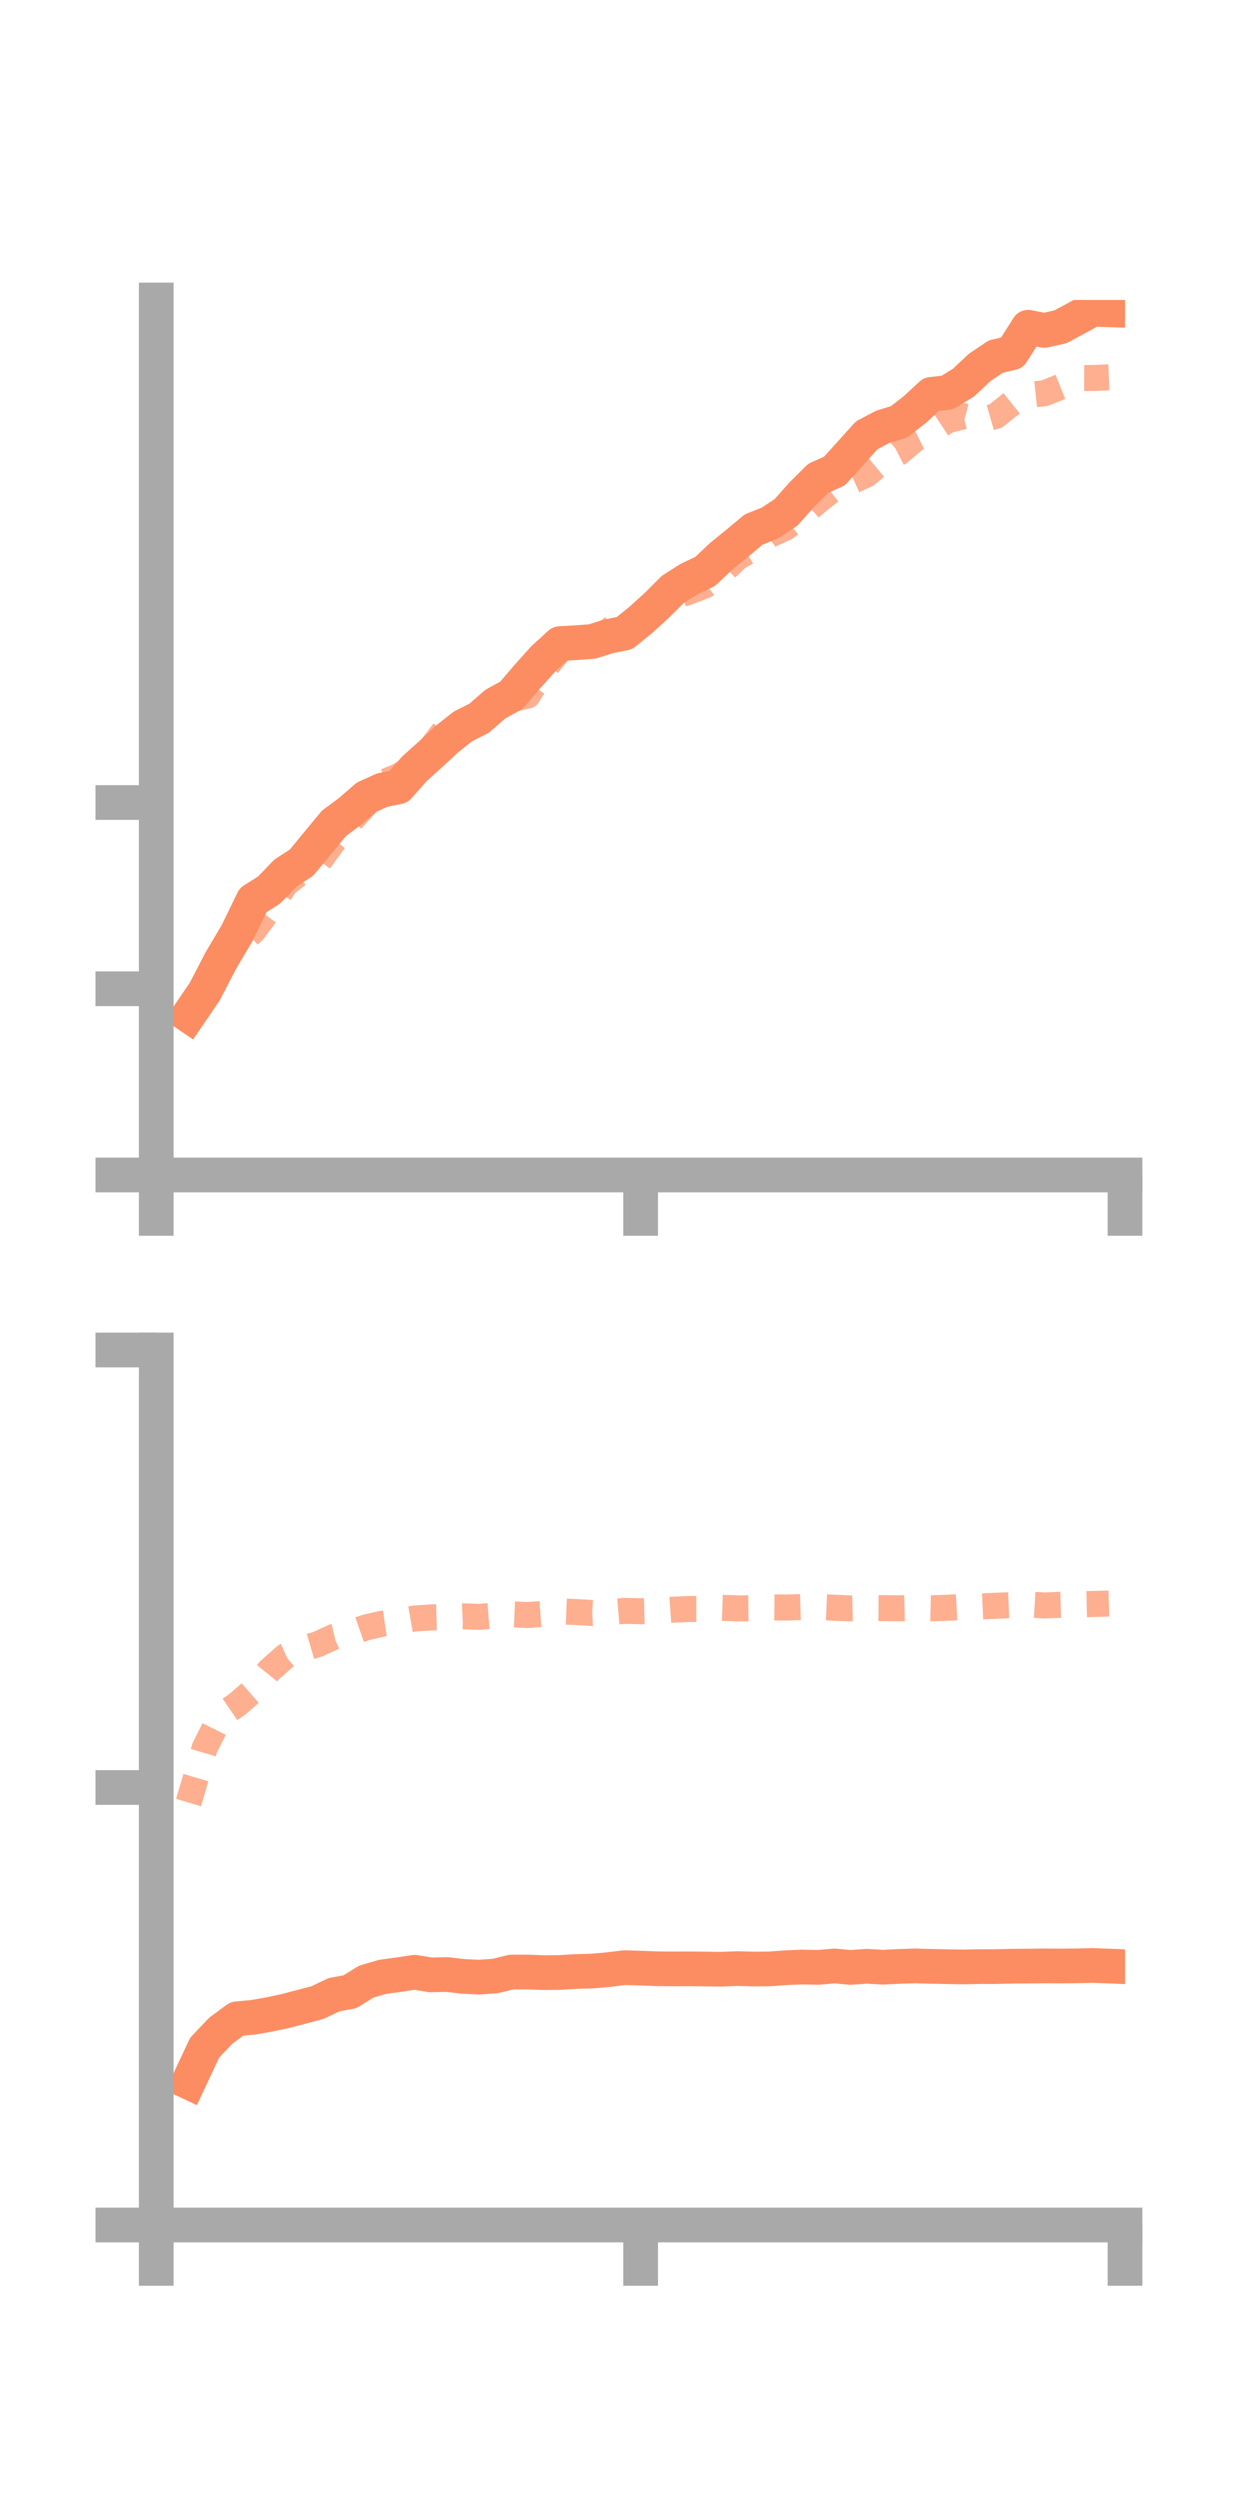 <?xml version="1.0" encoding="utf-8" standalone="no"?>
<!DOCTYPE svg PUBLIC "-//W3C//DTD SVG 1.1//EN"
  "http://www.w3.org/Graphics/SVG/1.1/DTD/svg11.dtd">
<!-- Created with matplotlib (https://matplotlib.org/) -->
<svg height="144pt" version="1.1" viewBox="0 0 72 144" width="72pt" xmlns="http://www.w3.org/2000/svg" xmlns:xlink="http://www.w3.org/1999/xlink">
 <defs>
  <style type="text/css">*{stroke-linecap:butt;stroke-linejoin:round;}</style>
 </defs>
 <g id="figure_1">
  <g id="patch_1">
   <path d="M 0 144 
L 72 144 
L 72 0 
L 0 0 
z
" style="fill:none;"/>
  </g>
  <g id="axes_1">
   <g id="patch_2">
    <path d="M 9 67.68 
L 64.8 67.68 
L 64.8 17.28 
L 9 17.28 
z
" style="fill:none;"/>
   </g>
   <g id="matplotlib.axis_1">
    <g id="xtick_1">
     <g id="line2d_1">
      <defs>
       <path d="M 0 0 
L 0 3.5 
" id="maaec899183" style="stroke:#a9a9a9;stroke-width:2;"/>
      </defs>
      <g>
       <use style="fill:#a9a9a9;stroke:#a9a9a9;stroke-width:2;" x="9" xlink:href="#maaec899183" y="67.68"/>
      </g>
     </g>
    </g>
    <g id="xtick_2">
     <g id="line2d_2">
      <g>
       <use style="fill:#a9a9a9;stroke:#a9a9a9;stroke-width:2;" x="36.9" xlink:href="#maaec899183" y="67.68"/>
      </g>
     </g>
    </g>
    <g id="xtick_3">
     <g id="line2d_3">
      <g>
       <use style="fill:#a9a9a9;stroke:#a9a9a9;stroke-width:2;" x="64.8" xlink:href="#maaec899183" y="67.68"/>
      </g>
     </g>
    </g>
   </g>
   <g id="matplotlib.axis_2">
    <g id="ytick_1">
     <g id="line2d_4">
      <defs>
       <path d="M 0 0 
L -3.5 0 
" id="m5eb1a727db" style="stroke:#a9a9a9;stroke-width:2;"/>
      </defs>
      <g>
       <use style="fill:#a9a9a9;stroke:#a9a9a9;stroke-width:2;" x="9" xlink:href="#m5eb1a727db" y="67.68"/>
      </g>
     </g>
    </g>
    <g id="ytick_2">
     <g id="line2d_5">
      <g>
       <use style="fill:#a9a9a9;stroke:#a9a9a9;stroke-width:2;" x="9" xlink:href="#m5eb1a727db" y="56.953"/>
      </g>
     </g>
    </g>
    <g id="ytick_3">
     <g id="line2d_6">
      <g>
       <use style="fill:#a9a9a9;stroke:#a9a9a9;stroke-width:2;" x="9" xlink:href="#m5eb1a727db" y="46.226"/>
      </g>
     </g>
    </g>
   </g>
   <g id="line2d_7">
    <path clip-path="url(#p2b3190e546)" d="M 10.86 58.485 
L 11.79 57.12 
L 12.72 55.329 
L 13.65 53.759 
L 14.58 51.847 
L 15.51 51.257 
L 16.44 50.289 
L 17.37 49.686 
L 18.3 48.554 
L 19.23 47.429 
L 20.16 46.739 
L 21.09 45.93 
L 22.02 45.508 
L 22.95 45.323 
L 23.88 44.274 
L 24.81 43.439 
L 25.74 42.573 
L 26.67 41.837 
L 27.6 41.37 
L 28.53 40.557 
L 29.46 40.046 
L 30.39 38.956 
L 31.32 37.921 
L 32.25 37.072 
L 33.18 37.018 
L 34.11 36.951 
L 35.04 36.658 
L 35.97 36.468 
L 36.9 35.715 
L 37.83 34.871 
L 38.76 33.943 
L 39.69 33.353 
L 40.62 32.913 
L 41.55 32.032 
L 42.48 31.279 
L 43.41 30.5 
L 44.34 30.128 
L 45.27 29.518 
L 46.2 28.475 
L 47.13 27.55 
L 48.06 27.137 
L 48.99 26.108 
L 49.92 25.074 
L 50.85 24.583 
L 51.78 24.301 
L 52.71 23.578 
L 53.64 22.716 
L 54.57 22.609 
L 55.5 22.037 
L 56.43 21.163 
L 57.36 20.538 
L 58.29 20.321 
L 59.22 18.85 
L 60.15 19.032 
L 61.08 18.826 
L 62.01 18.325 
L 62.94 17.816 
L 63.87 17.845 
" style="fill:none;stroke:#fc8d62;stroke-linecap:square;stroke-width:2;"/>
   </g>
   <g id="line2d_8">
    <path clip-path="url(#p2b3190e546)" d="M 10.86 58.549 
L 11.79 57.25 
L 12.72 55.076 
L 13.65 54.464 
L 14.58 53.636 
L 15.51 52.379 
L 16.44 50.929 
L 17.37 50.203 
L 18.3 49.716 
L 19.23 48.448 
L 20.16 47.325 
L 21.09 46.307 
L 22.02 45.096 
L 22.95 44.711 
L 23.88 44.144 
L 24.81 43.115 
L 25.74 41.893 
L 26.67 41.646 
L 27.6 41.507 
L 28.53 40.963 
L 29.46 40.273 
L 30.39 40.07 
L 31.32 38.582 
L 32.25 37.429 
L 33.18 37.004 
L 34.11 36.723 
L 35.04 36.378 
L 35.97 35.577 
L 36.9 35.501 
L 37.83 35.121 
L 38.76 34.379 
L 39.69 34.081 
L 40.62 33.717 
L 41.55 32.993 
L 42.48 32.106 
L 43.41 31.58 
L 44.34 30.807 
L 45.27 30.387 
L 46.2 29.633 
L 47.13 28.845 
L 48.06 28.113 
L 48.99 27.756 
L 49.92 27.327 
L 50.85 26.547 
L 51.78 26.071 
L 52.71 25.286 
L 53.64 24.828 
L 54.57 24.213 
L 55.5 23.976 
L 56.43 24.227 
L 57.36 23.96 
L 58.29 23.215 
L 59.22 22.751 
L 60.15 22.654 
L 61.08 22.285 
L 62.01 21.772 
L 62.94 21.774 
L 63.87 21.734 
" style="fill:none;stroke:#fc8d62;stroke-dasharray:1.5,1.5;stroke-dashoffset:0;stroke-opacity:0.7;stroke-width:1.5;"/>
   </g>
   <g id="patch_3">
    <path d="M 9 67.68 
L 9 17.28 
" style="fill:none;stroke:#a9a9a9;stroke-linecap:square;stroke-linejoin:miter;stroke-width:2;"/>
   </g>
   <g id="patch_4">
    <path d="M 64.8 67.68 
L 64.8 17.28 
" style="fill:none;"/>
   </g>
   <g id="patch_5">
    <path d="M 9 67.68 
L 64.8 67.68 
" style="fill:none;stroke:#a9a9a9;stroke-linecap:square;stroke-linejoin:miter;stroke-width:2;"/>
   </g>
   <g id="patch_6">
    <path d="M 9 17.28 
L 64.8 17.28 
" style="fill:none;"/>
   </g>
  </g>
  <g id="axes_2">
   <g id="patch_7">
    <path d="M 9 128.16 
L 64.8 128.16 
L 64.8 77.76 
L 9 77.76 
z
" style="fill:none;"/>
   </g>
   <g id="matplotlib.axis_3">
    <g id="xtick_4">
     <g id="line2d_9">
      <g>
       <use style="fill:#a9a9a9;stroke:#a9a9a9;stroke-width:2;" x="9" xlink:href="#maaec899183" y="128.16"/>
      </g>
     </g>
    </g>
    <g id="xtick_5">
     <g id="line2d_10">
      <g>
       <use style="fill:#a9a9a9;stroke:#a9a9a9;stroke-width:2;" x="36.9" xlink:href="#maaec899183" y="128.16"/>
      </g>
     </g>
    </g>
    <g id="xtick_6">
     <g id="line2d_11">
      <g>
       <use style="fill:#a9a9a9;stroke:#a9a9a9;stroke-width:2;" x="64.8" xlink:href="#maaec899183" y="128.16"/>
      </g>
     </g>
    </g>
   </g>
   <g id="matplotlib.axis_4">
    <g id="ytick_4">
     <g id="line2d_12">
      <g>
       <use style="fill:#a9a9a9;stroke:#a9a9a9;stroke-width:2;" x="9" xlink:href="#m5eb1a727db" y="128.16"/>
      </g>
     </g>
    </g>
    <g id="ytick_5">
     <g id="line2d_13">
      <g>
       <use style="fill:#a9a9a9;stroke:#a9a9a9;stroke-width:2;" x="9" xlink:href="#m5eb1a727db" y="102.96"/>
      </g>
     </g>
    </g>
    <g id="ytick_6">
     <g id="line2d_14">
      <g>
       <use style="fill:#a9a9a9;stroke:#a9a9a9;stroke-width:2;" x="9" xlink:href="#m5eb1a727db" y="77.76"/>
      </g>
     </g>
    </g>
   </g>
   <g id="line2d_15">
    <path clip-path="url(#p9f8681daa7)" d="M 10.86 119.927 
L 11.79 117.943 
L 12.72 116.965 
L 13.65 116.281 
L 14.58 116.196 
L 15.51 116.034 
L 16.44 115.835 
L 17.37 115.592 
L 18.3 115.346 
L 19.23 114.898 
L 20.16 114.725 
L 21.09 114.146 
L 22.02 113.871 
L 22.95 113.741 
L 23.88 113.602 
L 24.81 113.754 
L 25.74 113.73 
L 26.67 113.84 
L 27.6 113.884 
L 28.53 113.817 
L 29.46 113.59 
L 30.39 113.588 
L 31.32 113.623 
L 32.25 113.615 
L 33.18 113.558 
L 34.11 113.533 
L 35.04 113.451 
L 35.97 113.337 
L 36.9 113.365 
L 37.83 113.4 
L 38.76 113.41 
L 39.69 113.404 
L 40.62 113.416 
L 41.55 113.427 
L 42.48 113.391 
L 43.41 113.417 
L 44.34 113.409 
L 45.27 113.339 
L 46.2 113.302 
L 47.13 113.322 
L 48.06 113.238 
L 48.99 113.324 
L 49.92 113.257 
L 50.85 113.311 
L 51.78 113.266 
L 52.71 113.236 
L 53.64 113.263 
L 54.57 113.28 
L 55.5 113.297 
L 56.43 113.275 
L 57.36 113.276 
L 58.29 113.255 
L 59.22 113.246 
L 60.15 113.237 
L 61.08 113.242 
L 62.01 113.233 
L 62.94 113.21 
L 63.87 113.246 
" style="fill:none;stroke:#fc8d62;stroke-linecap:square;stroke-width:2;"/>
   </g>
   <g id="line2d_16">
    <path clip-path="url(#p9f8681daa7)" d="M 10.86 103.829 
L 11.79 100.683 
L 12.72 98.818 
L 13.65 98.186 
L 14.58 97.375 
L 15.51 96.221 
L 16.44 95.399 
L 17.37 94.98 
L 18.3 94.708 
L 19.23 94.283 
L 20.16 94.066 
L 21.09 93.739 
L 22.02 93.525 
L 22.95 93.392 
L 23.88 93.228 
L 24.81 93.164 
L 25.74 93.14 
L 26.67 93.099 
L 27.6 93.132 
L 28.53 93.057 
L 29.46 92.986 
L 30.39 93.027 
L 31.32 92.958 
L 32.25 92.816 
L 33.18 92.853 
L 34.11 92.91 
L 35.04 92.865 
L 35.97 92.787 
L 36.9 92.806 
L 37.83 92.784 
L 38.76 92.719 
L 39.69 92.678 
L 40.62 92.675 
L 41.55 92.611 
L 42.48 92.643 
L 43.41 92.636 
L 44.34 92.583 
L 45.27 92.595 
L 46.2 92.567 
L 47.13 92.564 
L 48.06 92.605 
L 48.99 92.645 
L 49.92 92.621 
L 50.85 92.628 
L 51.78 92.636 
L 52.71 92.613 
L 53.64 92.635 
L 54.57 92.609 
L 55.5 92.553 
L 56.43 92.533 
L 57.36 92.492 
L 58.29 92.457 
L 59.22 92.418 
L 60.15 92.474 
L 61.08 92.437 
L 62.01 92.409 
L 62.94 92.39 
L 63.87 92.365 
" style="fill:none;stroke:#fc8d62;stroke-dasharray:1.5,1.5;stroke-dashoffset:0;stroke-opacity:0.7;stroke-width:1.5;"/>
   </g>
   <g id="patch_8">
    <path d="M 9 128.16 
L 9 77.76 
" style="fill:none;stroke:#a9a9a9;stroke-linecap:square;stroke-linejoin:miter;stroke-width:2;"/>
   </g>
   <g id="patch_9">
    <path d="M 64.8 128.16 
L 64.8 77.76 
" style="fill:none;"/>
   </g>
   <g id="patch_10">
    <path d="M 9 128.16 
L 64.8 128.16 
" style="fill:none;stroke:#a9a9a9;stroke-linecap:square;stroke-linejoin:miter;stroke-width:2;"/>
   </g>
   <g id="patch_11">
    <path d="M 9 77.76 
L 64.8 77.76 
" style="fill:none;"/>
   </g>
  </g>
 </g>
 <defs>
  <clipPath id="p2b3190e546">
   <rect height="50.4" width="55.8" x="9" y="17.28"/>
  </clipPath>
  <clipPath id="p9f8681daa7">
   <rect height="50.4" width="55.8" x="9" y="77.76"/>
  </clipPath>
 </defs>
</svg>
